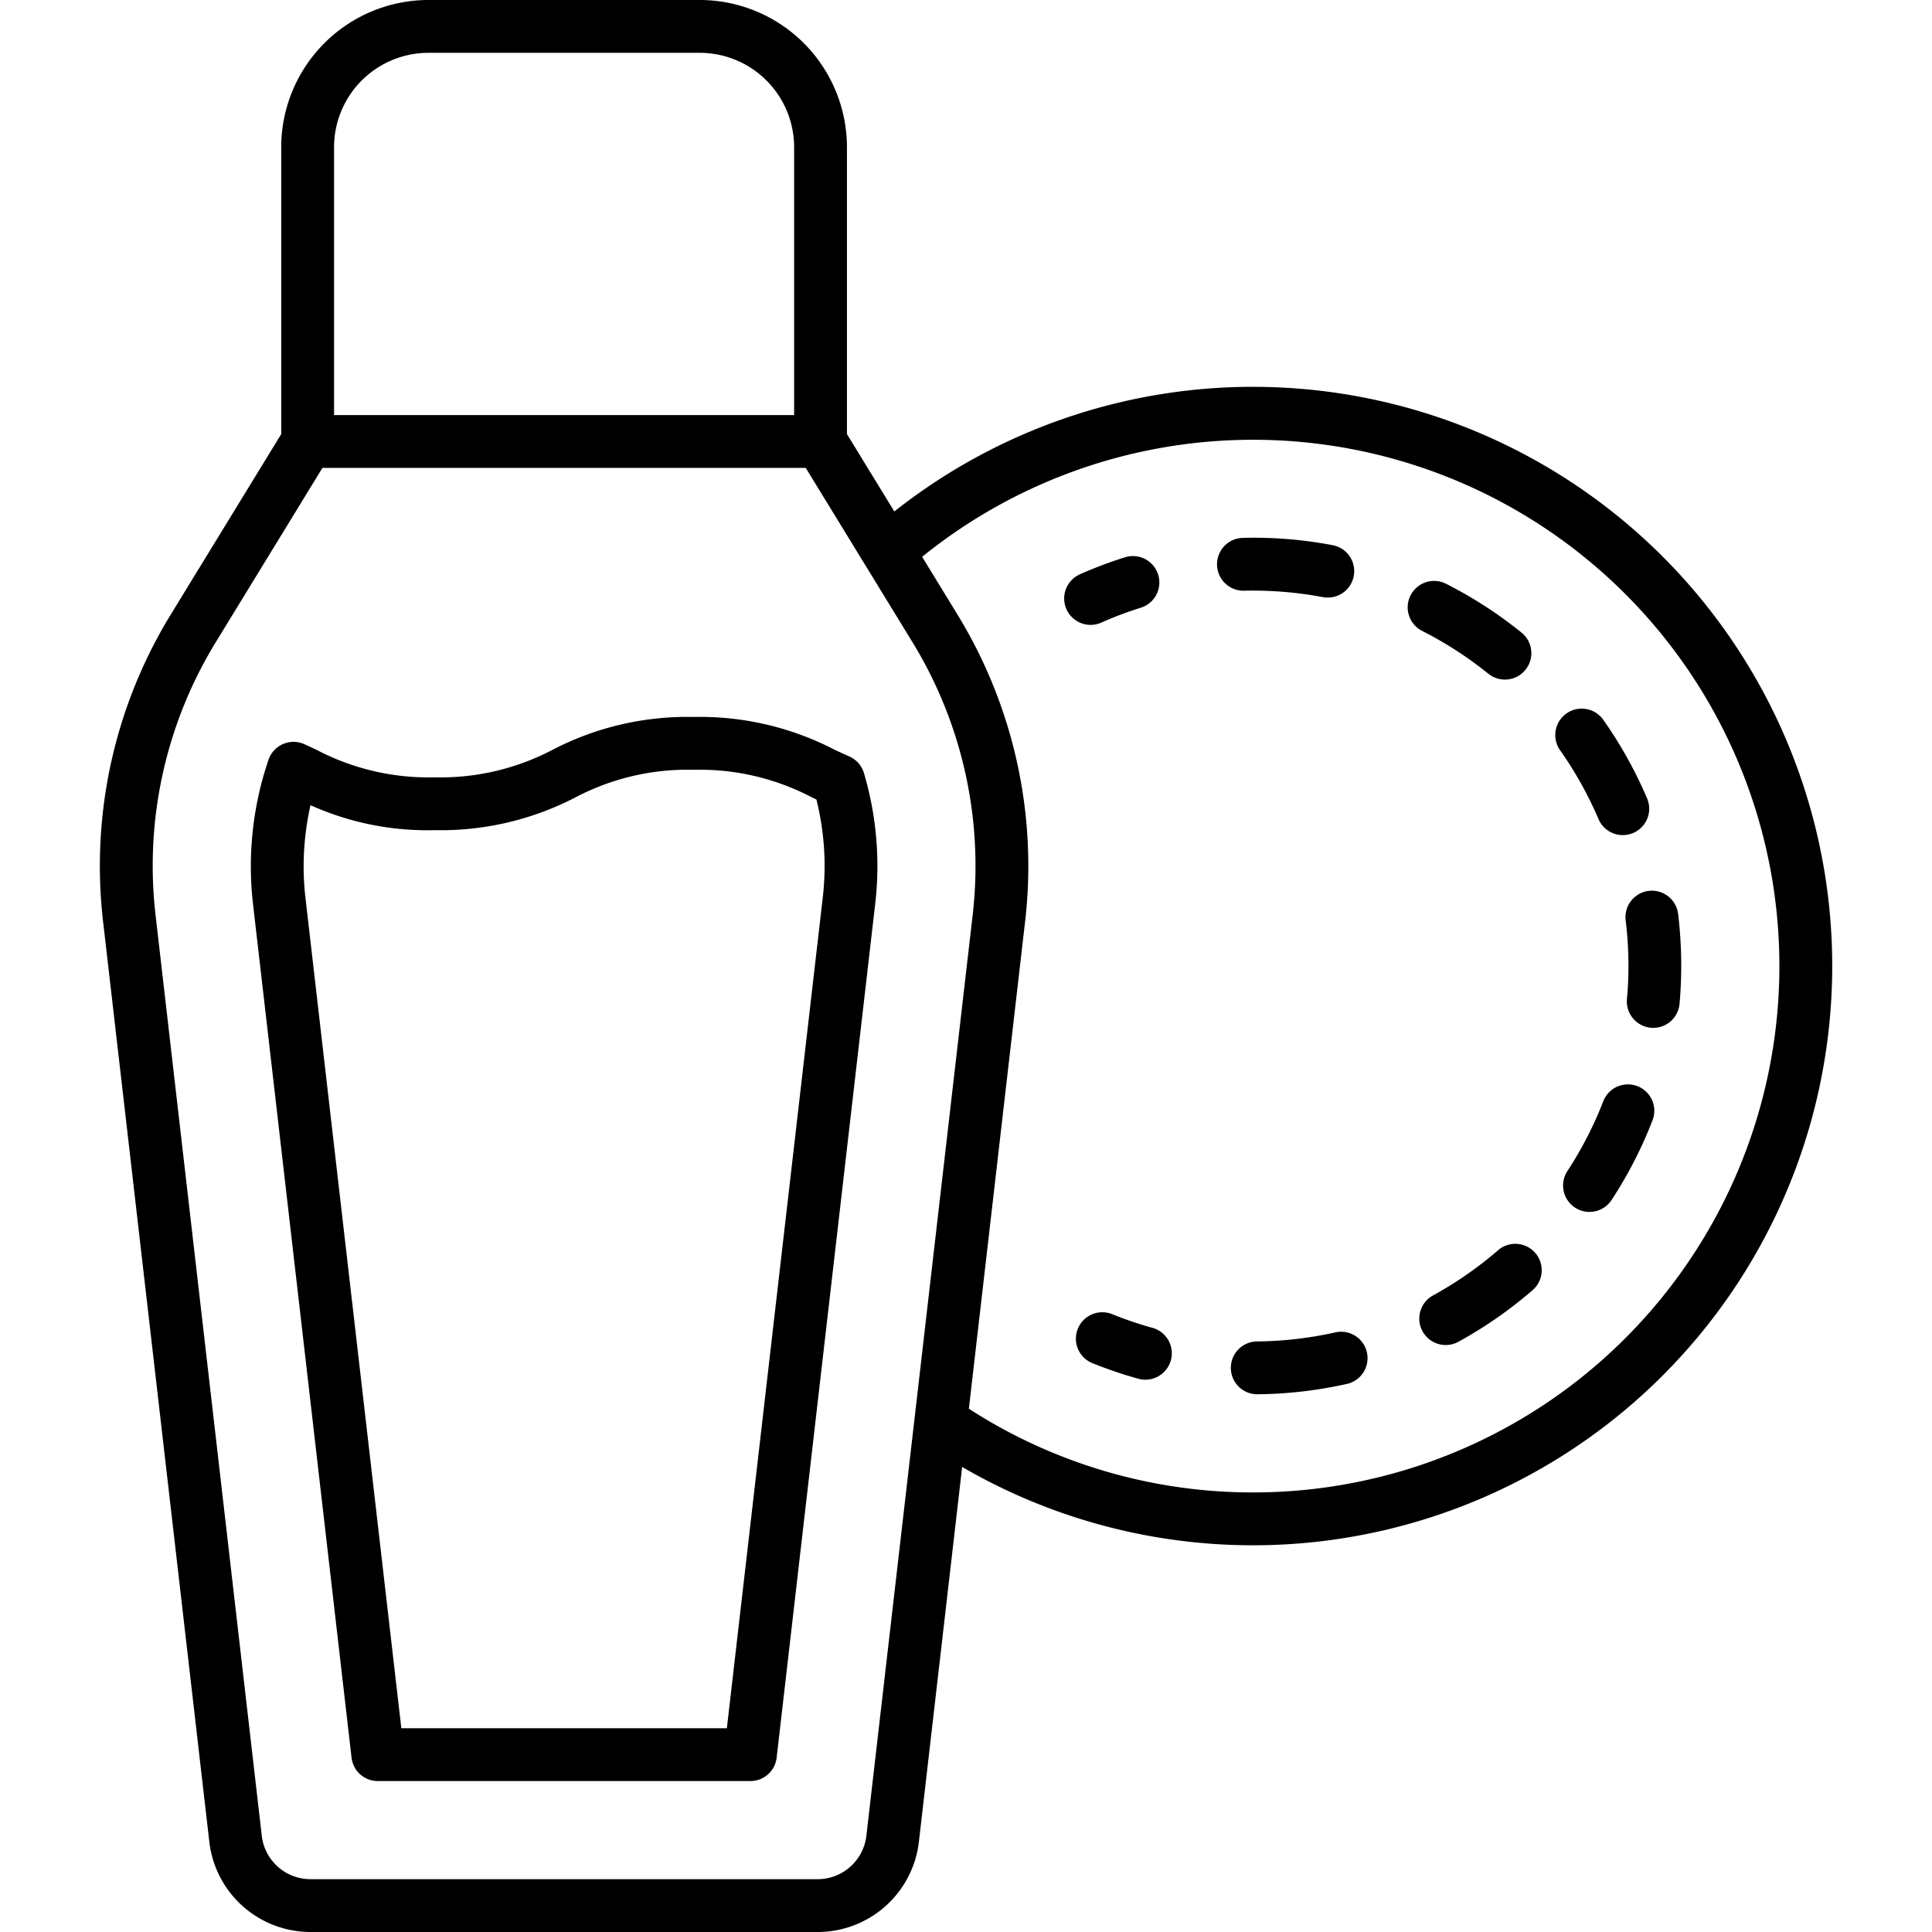 <?xml version="1.0"?>
<svg xmlns="http://www.w3.org/2000/svg" width="512" height="512" viewBox="0 0 128 128"><g><path d="M56.271,50.119c-.335-.148-.661-.3-.988-.453A19.394,19.394,0,0,0,45.955,47.5a19.361,19.361,0,0,0-9.323,2.164A15.966,15.966,0,0,1,28.788,51.5a15.964,15.964,0,0,1-7.848-1.838l-.771-.356a1.751,1.751,0,0,0-2.38,1.031,21.907,21.907,0,0,0-1.034,9.494l6.536,56.617A1.75,1.75,0,0,0,25.029,118H49.717a1.75,1.75,0,0,0,1.738-1.55L57.99,59.833a21.662,21.662,0,0,0-.748-8.6A1.746,1.746,0,0,0,56.271,50.119Zm-1.757,9.314L48.157,114.5H26.589L20.231,59.432a18.247,18.247,0,0,1,.342-6.086A18.851,18.851,0,0,0,28.788,55a19.368,19.368,0,0,0,9.322-2.164A15.967,15.967,0,0,1,45.955,51a15.994,15.994,0,0,1,7.851,1.836l.282.132A18.121,18.121,0,0,1,54.514,59.433Z"/><path d="M72.965,41.249a24.491,24.491,0,0,1,2.619-.988,1.75,1.75,0,0,0-1.047-3.34,27.844,27.844,0,0,0-2.992,1.129,1.75,1.75,0,0,0,1.42,3.2Z"/><path d="M108.484,71.961a1.751,1.751,0,0,0-2.263,1,24.8,24.8,0,0,1-2.388,4.641,1.75,1.75,0,0,0,2.926,1.92,28.186,28.186,0,0,0,2.725-5.3A1.749,1.749,0,0,0,108.484,71.961Z"/><path d="M111.18,60.55a1.75,1.75,0,1,0-3.475.424A24.993,24.993,0,0,1,107.889,64c0,.734-.033,1.472-.1,2.19a1.75,1.75,0,0,0,1.589,1.9c.053.005.1.007.156.007a1.75,1.75,0,0,0,1.741-1.6c.073-.821.11-1.662.11-2.5A28.72,28.72,0,0,0,111.18,60.55Z"/><path d="M82.445,39.134a25.431,25.431,0,0,1,5.2.426,1.75,1.75,0,0,0,.651-3.439,27.787,27.787,0,0,0-5.935-.485,1.75,1.75,0,0,0,.041,3.5Z"/><path d="M98.605,44.636a1.75,1.75,0,0,0,2.2-2.725,28.47,28.47,0,0,0-5-3.234A1.75,1.75,0,0,0,94.222,41.8,25.009,25.009,0,0,1,98.605,44.636Z"/><path d="M99.25,82.833a25,25,0,0,1-4.285,2.981,1.75,1.75,0,1,0,1.687,3.066,28.443,28.443,0,0,0,4.885-3.4,1.749,1.749,0,1,0-2.287-2.648Z"/><path d="M88.471,88.274a24.864,24.864,0,0,1-5.183.6,1.75,1.75,0,0,0,.018,3.5h.017a28.43,28.43,0,0,0,5.913-.685,1.75,1.75,0,0,0-.765-3.416Z"/><path d="M107.515,55.328a1.749,1.749,0,0,0,1.608-2.437,28.494,28.494,0,0,0-2.9-5.2,1.75,1.75,0,0,0-2.862,2.016,24.88,24.88,0,0,1,2.543,4.557A1.75,1.75,0,0,0,107.515,55.328Z"/><path d="M76.338,87.969a24.99,24.99,0,0,1-2.65-.9,1.749,1.749,0,1,0-1.316,3.242A28.22,28.22,0,0,0,75.4,91.34a1.75,1.75,0,1,0,.941-3.371Z"/><path d="M83.014,25.628a38.317,38.317,0,0,0-23.762,8.258L56.113,28.76V9.75A9.761,9.761,0,0,0,46.363,0H28.382a9.761,9.761,0,0,0-9.75,9.75V28.76l-7.347,12A31.891,31.891,0,0,0,6.821,60.98l7.047,61.043A6.748,6.748,0,0,0,20.573,128h33.6a6.751,6.751,0,0,0,6.706-5.976h0l2.866-24.834a38.375,38.375,0,1,0,19.27-71.561ZM22.132,9.75a6.257,6.257,0,0,1,6.25-6.25H46.363a6.257,6.257,0,0,1,6.25,6.25V27.5H22.132ZM57.4,121.622a3.25,3.25,0,0,1-3.229,2.878h-33.6a3.249,3.249,0,0,1-3.228-2.878L10.3,60.578a28.374,28.374,0,0,1,3.971-17.991L21.362,31H53.383l7.094,11.584a28.381,28.381,0,0,1,3.97,17.992ZM83.014,98.878A34.646,34.646,0,0,1,64.19,93.332L67.924,60.98a31.9,31.9,0,0,0-4.463-20.221l-2.368-3.868A34.871,34.871,0,1,1,83.014,98.878Z"/></g></svg>

